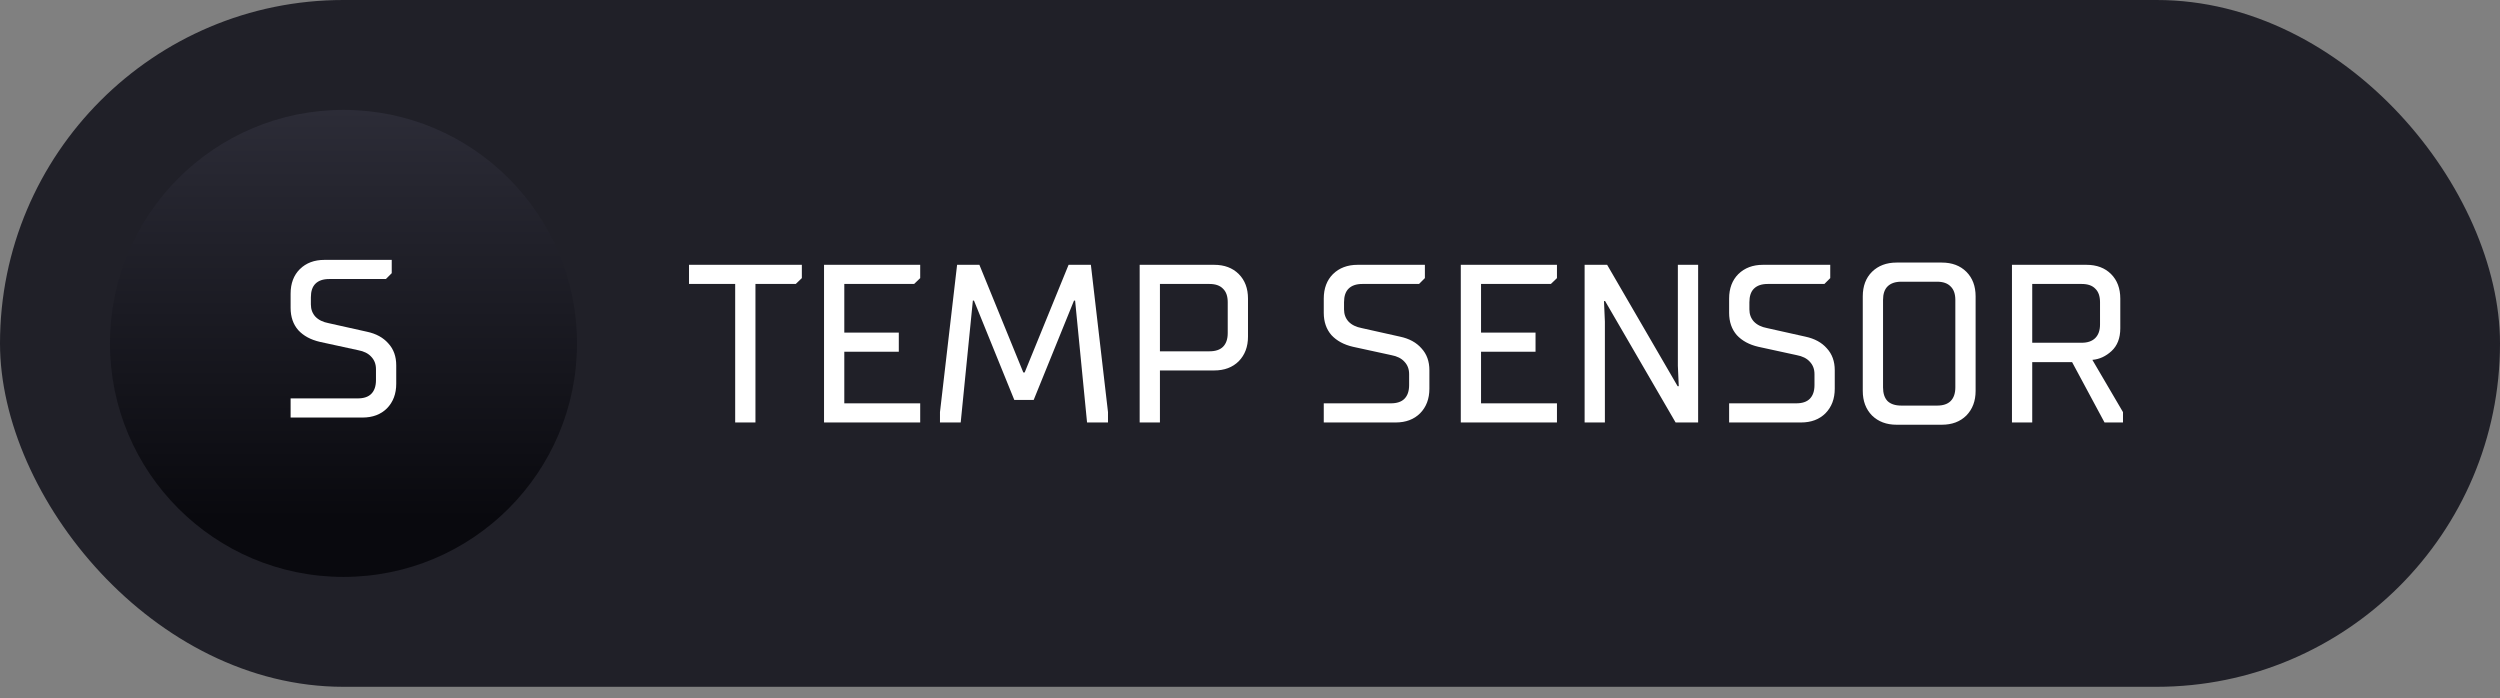 <svg viewBox="0 0 111 31" fill="none" xmlns="http://www.w3.org/2000/svg">
<rect x="0" y="0" width="111" height="31" fill="#808080" stroke="none"/>
<rect width="111" height="30.494" rx="15.247" fill="#202028"/>
<circle cx="15.251" cy="15.247" r="10.368" fill="url(#paint0_linear_444_54935)"/>
<path d="M12.903 18.539V17.689H15.883C16.15 17.689 16.35 17.622 16.483 17.489C16.623 17.349 16.693 17.145 16.693 16.879V16.389C16.693 16.169 16.623 15.985 16.483 15.839C16.35 15.692 16.156 15.595 15.903 15.549L14.203 15.179C13.796 15.085 13.476 14.912 13.243 14.659C13.016 14.399 12.903 14.069 12.903 13.669V13.039C12.903 12.585 13.04 12.222 13.313 11.949C13.593 11.675 13.956 11.539 14.403 11.539H17.393V12.129L17.133 12.389H14.613C14.346 12.389 14.143 12.459 14.003 12.599C13.87 12.732 13.803 12.932 13.803 13.199V13.519C13.803 13.732 13.87 13.912 14.003 14.059C14.143 14.205 14.34 14.302 14.593 14.349L16.293 14.729C16.7 14.815 17.016 14.989 17.243 15.249C17.476 15.502 17.593 15.825 17.593 16.219V17.039C17.593 17.485 17.456 17.849 17.183 18.129C16.91 18.402 16.546 18.539 16.093 18.539H12.903Z" fill="white"/>
<path d="M33.542 18.758H32.642V12.608H30.592V11.758H35.602V12.348L35.332 12.608H33.542V18.758ZM40.857 18.758H36.587V11.758H40.857V12.348L40.587 12.608H37.487V14.768H39.907V15.618H37.487V17.908H40.857V18.758ZM42.655 18.758H41.735V18.298L42.495 11.758H43.485L45.435 16.538H45.495L47.445 11.758H48.435L49.195 18.298V18.758H48.265L47.735 13.348H47.685L45.895 17.758H45.035L43.245 13.348H43.195L42.655 18.758ZM50.601 18.758V11.758H53.911C54.364 11.758 54.727 11.895 55.001 12.168C55.274 12.441 55.411 12.805 55.411 13.258V14.948C55.411 15.395 55.274 15.758 55.001 16.038C54.727 16.311 54.364 16.448 53.911 16.448H51.501V18.758H50.601ZM53.701 15.598C53.967 15.598 54.167 15.531 54.301 15.398C54.441 15.258 54.511 15.055 54.511 14.788V13.418C54.511 13.151 54.441 12.951 54.301 12.818C54.167 12.678 53.967 12.608 53.701 12.608H51.501V15.598H53.701ZM58.775 18.758V17.908H61.755C62.022 17.908 62.222 17.841 62.355 17.708C62.495 17.568 62.565 17.365 62.565 17.098V16.608C62.565 16.388 62.495 16.205 62.355 16.058C62.222 15.911 62.029 15.815 61.775 15.768L60.075 15.398C59.669 15.305 59.349 15.131 59.115 14.878C58.889 14.618 58.775 14.288 58.775 13.888V13.258C58.775 12.805 58.912 12.441 59.185 12.168C59.465 11.895 59.829 11.758 60.275 11.758H63.265V12.348L63.005 12.608H60.485C60.219 12.608 60.015 12.678 59.875 12.818C59.742 12.951 59.675 13.151 59.675 13.418V13.738C59.675 13.951 59.742 14.131 59.875 14.278C60.015 14.425 60.212 14.521 60.465 14.568L62.165 14.948C62.572 15.035 62.889 15.208 63.115 15.468C63.349 15.721 63.465 16.045 63.465 16.438V17.258C63.465 17.705 63.329 18.068 63.055 18.348C62.782 18.621 62.419 18.758 61.965 18.758H58.775ZM69.129 18.758H64.859V11.758H69.129V12.348L68.859 12.608H65.758V14.768H68.178V15.618H65.758V17.908H69.129V18.758ZM71.257 18.758H70.357V11.758H71.357L74.487 17.148H74.537L74.497 16.238V11.758H75.397V18.758H74.397L71.267 13.368H71.217L71.257 14.278V18.758ZM76.773 18.758V17.908H79.753C80.02 17.908 80.22 17.841 80.353 17.708C80.493 17.568 80.563 17.365 80.563 17.098V16.608C80.563 16.388 80.493 16.205 80.353 16.058C80.22 15.911 80.027 15.815 79.773 15.768L78.073 15.398C77.667 15.305 77.347 15.131 77.113 14.878C76.887 14.618 76.773 14.288 76.773 13.888V13.258C76.773 12.805 76.91 12.441 77.183 12.168C77.463 11.895 77.827 11.758 78.273 11.758H81.263V12.348L81.003 12.608H78.483C78.217 12.608 78.013 12.678 77.873 12.818C77.74 12.951 77.673 13.151 77.673 13.418V13.738C77.673 13.951 77.74 14.131 77.873 14.278C78.013 14.425 78.21 14.521 78.463 14.568L80.163 14.948C80.57 15.035 80.887 15.208 81.113 15.468C81.347 15.721 81.463 16.045 81.463 16.438V17.258C81.463 17.705 81.327 18.068 81.053 18.348C80.78 18.621 80.417 18.758 79.963 18.758H76.773ZM84.207 18.858C83.76 18.858 83.397 18.721 83.117 18.448C82.843 18.168 82.707 17.805 82.707 17.358V13.158C82.707 12.705 82.843 12.341 83.117 12.068C83.397 11.795 83.76 11.658 84.207 11.658H86.217C86.67 11.658 87.033 11.795 87.307 12.068C87.58 12.341 87.717 12.705 87.717 13.158V17.358C87.717 17.805 87.58 18.168 87.307 18.448C87.033 18.721 86.67 18.858 86.217 18.858H84.207ZM86.007 18.008C86.273 18.008 86.473 17.941 86.607 17.808C86.747 17.668 86.817 17.465 86.817 17.198V13.318C86.817 13.051 86.747 12.851 86.607 12.718C86.473 12.578 86.273 12.508 86.007 12.508H84.417C84.15 12.508 83.947 12.578 83.807 12.718C83.673 12.851 83.607 13.051 83.607 13.318V17.198C83.607 17.465 83.673 17.668 83.807 17.808C83.947 17.941 84.15 18.008 84.417 18.008H86.007ZM94.261 18.298V18.758H93.441L92.001 16.078H90.231V18.758H89.331V11.758H92.641C93.094 11.758 93.458 11.895 93.731 12.168C94.004 12.441 94.141 12.805 94.141 13.258V14.578C94.141 15.011 94.011 15.348 93.751 15.588C93.498 15.821 93.215 15.951 92.901 15.978L94.261 18.298ZM90.231 15.218H92.431C92.691 15.218 92.891 15.148 93.031 15.008C93.171 14.868 93.241 14.668 93.241 14.408V13.418C93.241 13.151 93.171 12.951 93.031 12.818C92.898 12.678 92.698 12.608 92.431 12.608H90.231V15.218Z" fill="white"/>
<defs>
<linearGradient id="paint0_linear_444_54935" x1="15.251" y1="4.879" x2="15.251" y2="25.615" gradientUnits="userSpaceOnUse">
<stop stop-color="#2C2C37"/>
<stop offset="0.875" stop-color="#09090E"/>
</linearGradient>
</defs>
</svg>
